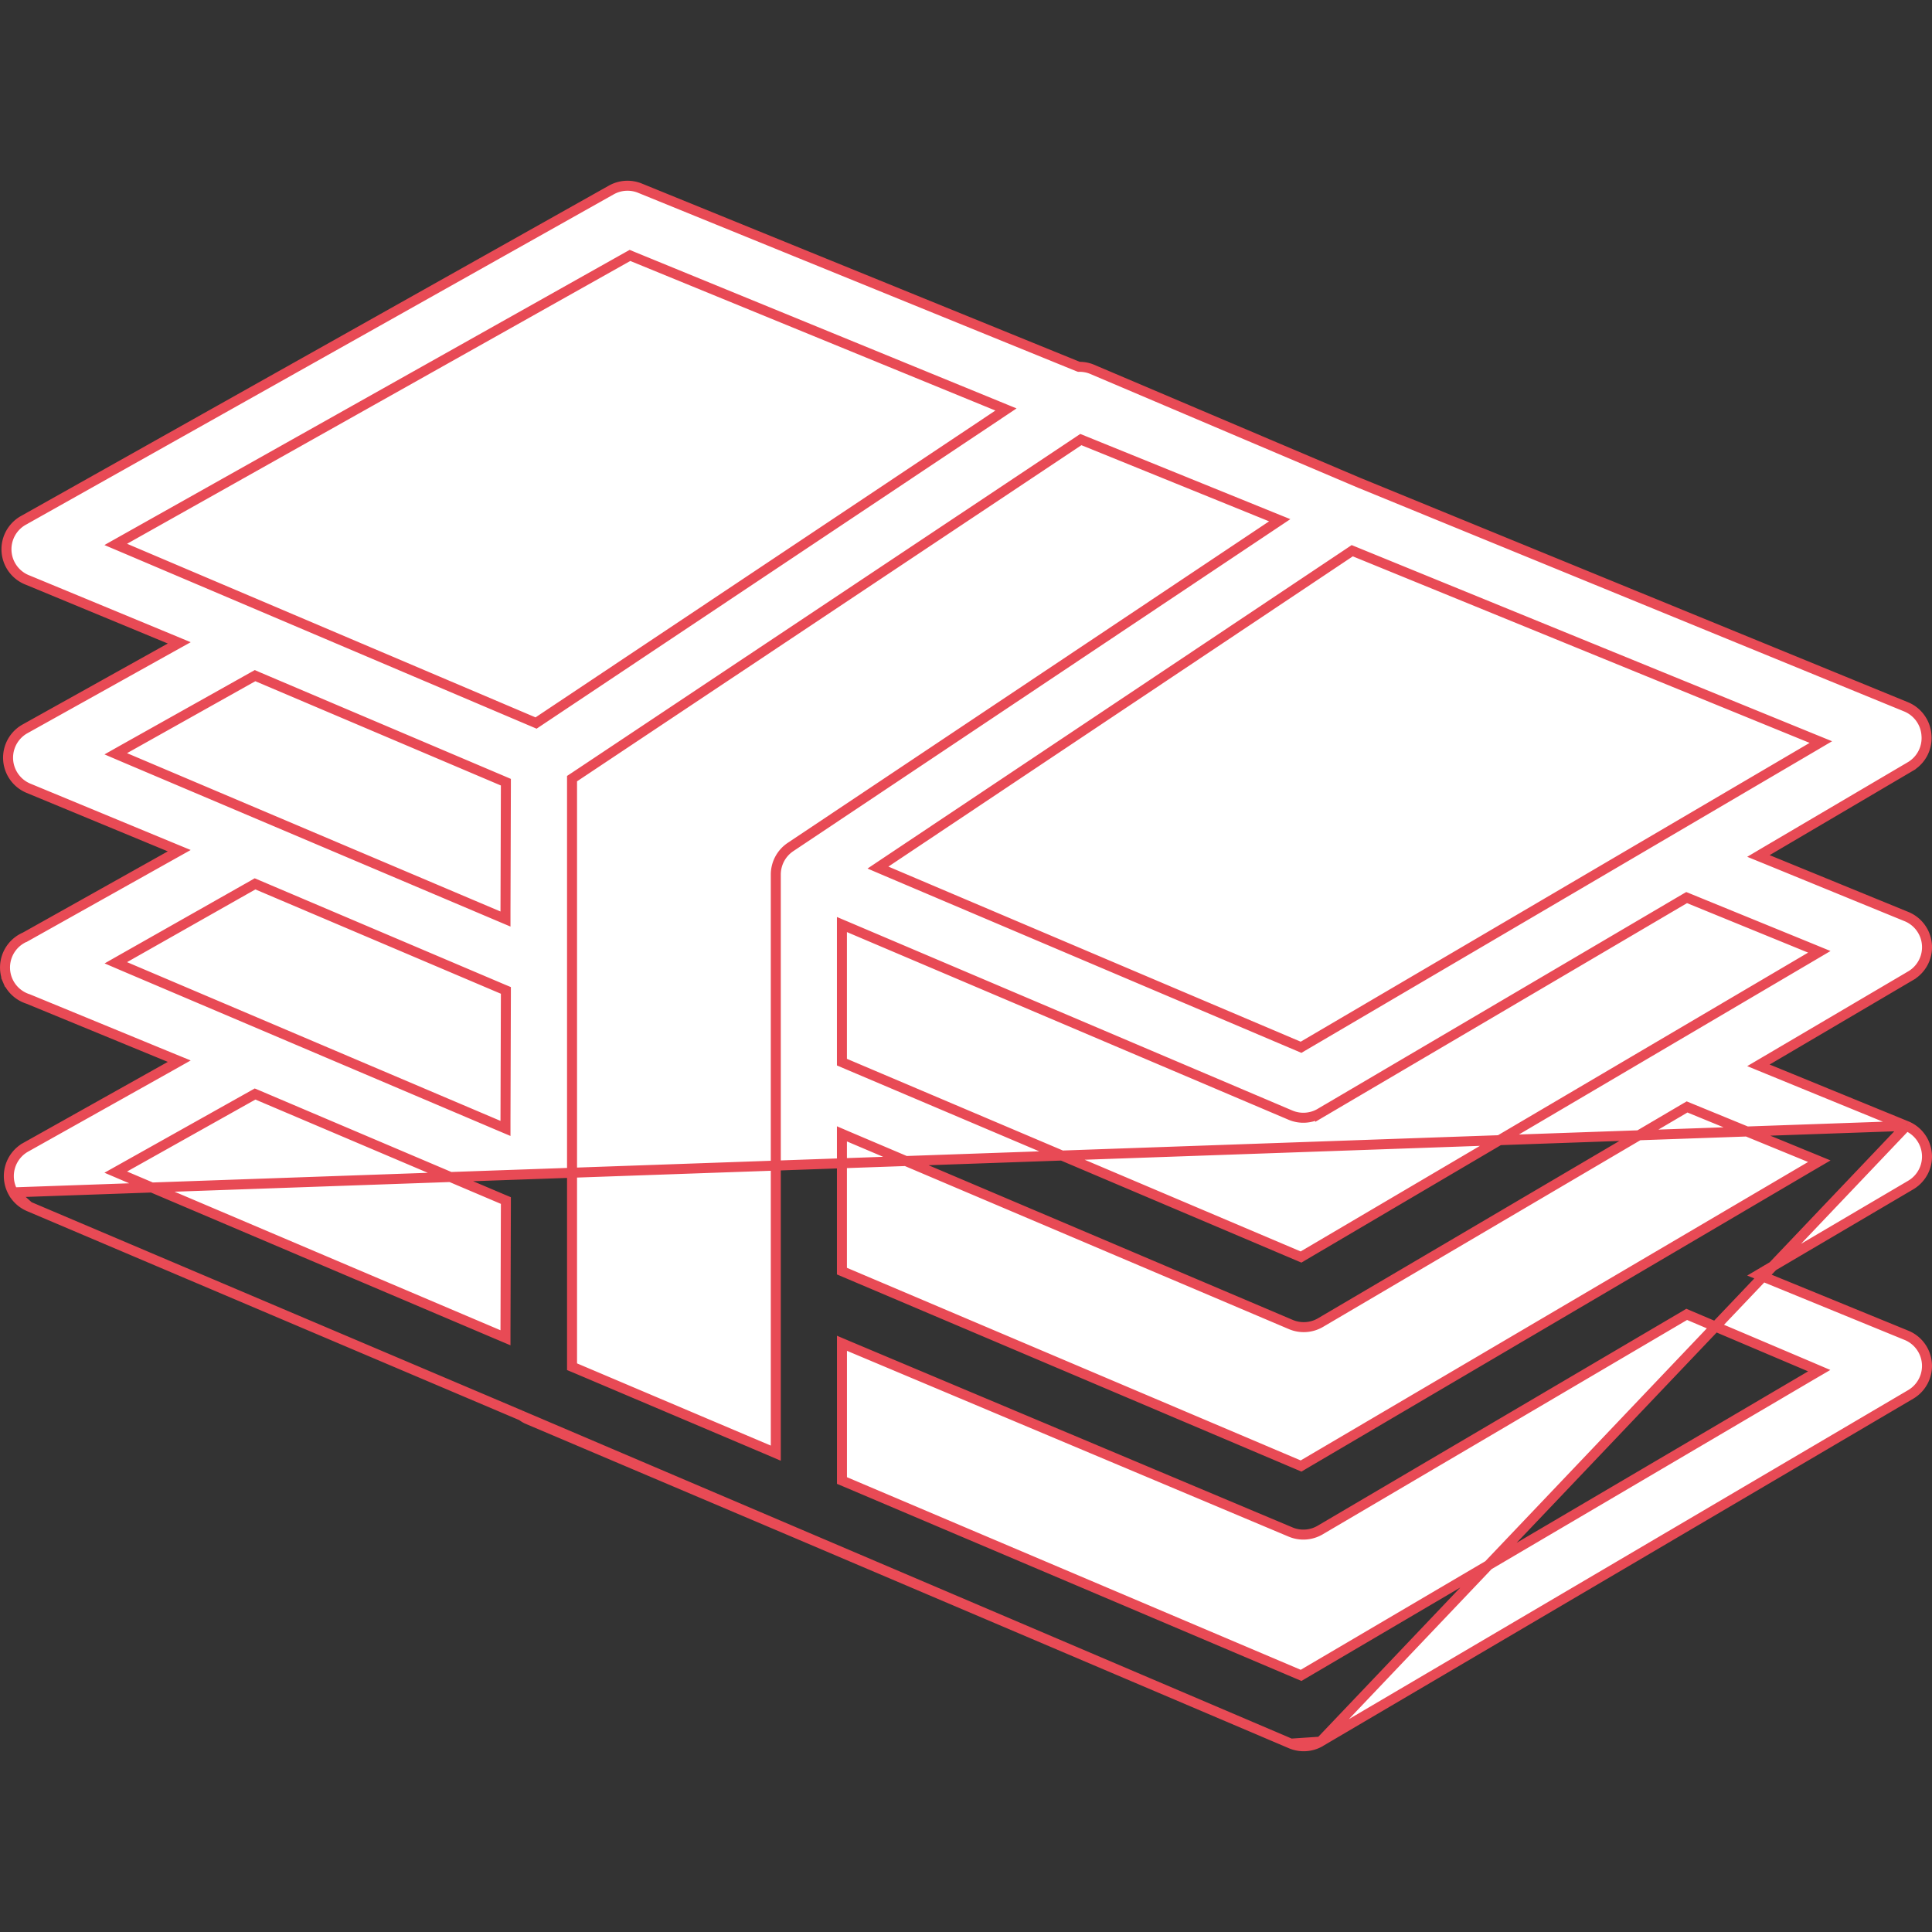 <svg width="58" height="58" fill="none" xmlns="http://www.w3.org/2000/svg"><rect width="100%" height="100%" fill="#333333" stroke="none"/><g clip-path="url(#clip0)"><path d="M57.23 33.8h-.001l-4.16-1.703-.28-.115.26-.153 4.31-2.537h0a.993.993 0 00-.13-1.778h0l-4.16-1.703-.28-.114.26-.154 4.308-2.536s0 0 0 0a.992.992 0 00.476-.943v-.003a.993.993 0 00-.615-.843h0L40.84 14.509h-.002l-8.064-3.427-.002-.001a.992.992 0 00-.356-.069h-.028l-.027-.01-13.142-5.35h0a.993.993 0 00-.865.05L.745 15.598l-.005.004h0a.993.993 0 00-.44 1.333h0a.993.993 0 00.539.483l.005.002h0l4.251 1.76.286.119-.27.15-4.365 2.434s0 0 0 0a.993.993 0 00.099 1.777s0 0 0 0l4.25 1.76.286.118-.27.151-4.343 2.434-.007.004-.007.004a.993.993 0 00-.524 1.302l-.138.059.138-.059a.993.993 0 00.603.554l.01.003h0l4.252 1.75.286.117-.27.152-4.342 2.434s0 0 0 0a.993.993 0 00-.375 1.353L57.229 33.8zm0 0a.993.993 0 01.129 1.777h0l-4.31 2.537-.26.154.28.114 4.16 1.703h0a.993.993 0 01.13 1.777h0L39.644 52.284h0M57.229 33.8L39.645 52.285M15.66 42.5l.014.01a.993.993 0 00.145.088l8.076 3.427h0l14.856 6.32L15.66 42.5zm0 0l-.016-.007m.016.007l-.016-.007m0 0L.868 36.22s0 0 0 0m14.776 6.273L.868 36.22m38.777 16.065a.993.993 0 01-.894.06l.894-.06zM.868 36.22a.992.992 0 01-.474-.424l.474.424zm53.488-7.492l.261-.154-.28-.115-3.634-1.485-.069-.028-.064.037-10.936 6.434h0a.993.993 0 01-.894.06h0l-13.257-5.634-.208-.088v4.131l.091.039 13.622 5.782.07.03.065-.039 15.233-8.97zm.046-6.297l.261-.154-.28-.114-13.714-5.6-.074-.03-.066.044-13.942 9.314-.23.154.255.109 12.376 5.256.07.03.065-.038 15.279-8.971zM14.967 40.073l.208.088v-.226l.012-3.794v-.1l-.091-.038-7.371-3.132-.068-.028-.064.036-3.852 2.16-.266.149.281.12 11.21 4.765zm0-6.285l.208.088v-.226l.012-3.817v-.1l-.091-.038-7.371-3.132-.069-.029-.064.037-3.851 2.182-.264.15.28.12 11.21 4.765zm0-6.286l.208.088v-.225l.012-3.783v-.1l-.091-.039-7.371-3.13-.068-.03-.064.036-3.852 2.16-.266.15.281.12 11.211 4.753zM3.741 16.194l-.266.15.281.119 12.262 5.211.075.032.067-.045 13.805-9.211.235-.157-.261-.107-10.96-4.49-.067-.028-.063.035L3.74 16.194zM23.29 26.256v0c0-.33.163-.64.437-.825 0 0 0 0 0 0l14.456-9.656.235-.157-.262-.106-5.634-2.286-.074-.03-.066.044L17.24 23.331l-.067.044V41.03l.092.038 5.817 2.468.208.089V26.256zm31.067 15.042l.257-.15-.274-.117-3.634-1.543-.07-.03-.065.039-10.936 6.434h0a.992.992 0 01-.894.06h0l-13.257-5.577-.208-.088v4.12l.091.038 13.622 5.782.07.03.065-.038 15.233-8.96zm-15.368 2.683l.07.03.065-.039 15.233-8.96.26-.152-.279-.115-3.623-1.486-.068-.028-.065.038-10.936 6.434h0a.993.993 0 01-.894.06s0 0 0 0l-13.267-5.634-.21-.09v4.121l.092.039 13.622 5.782z" fill="#fff" stroke="#E84A55" stroke-width=".3"/></g><defs><clipPath id="clip0"><path fill="#fff" d="M0 0h58v58H0z"/></clipPath></defs></svg>